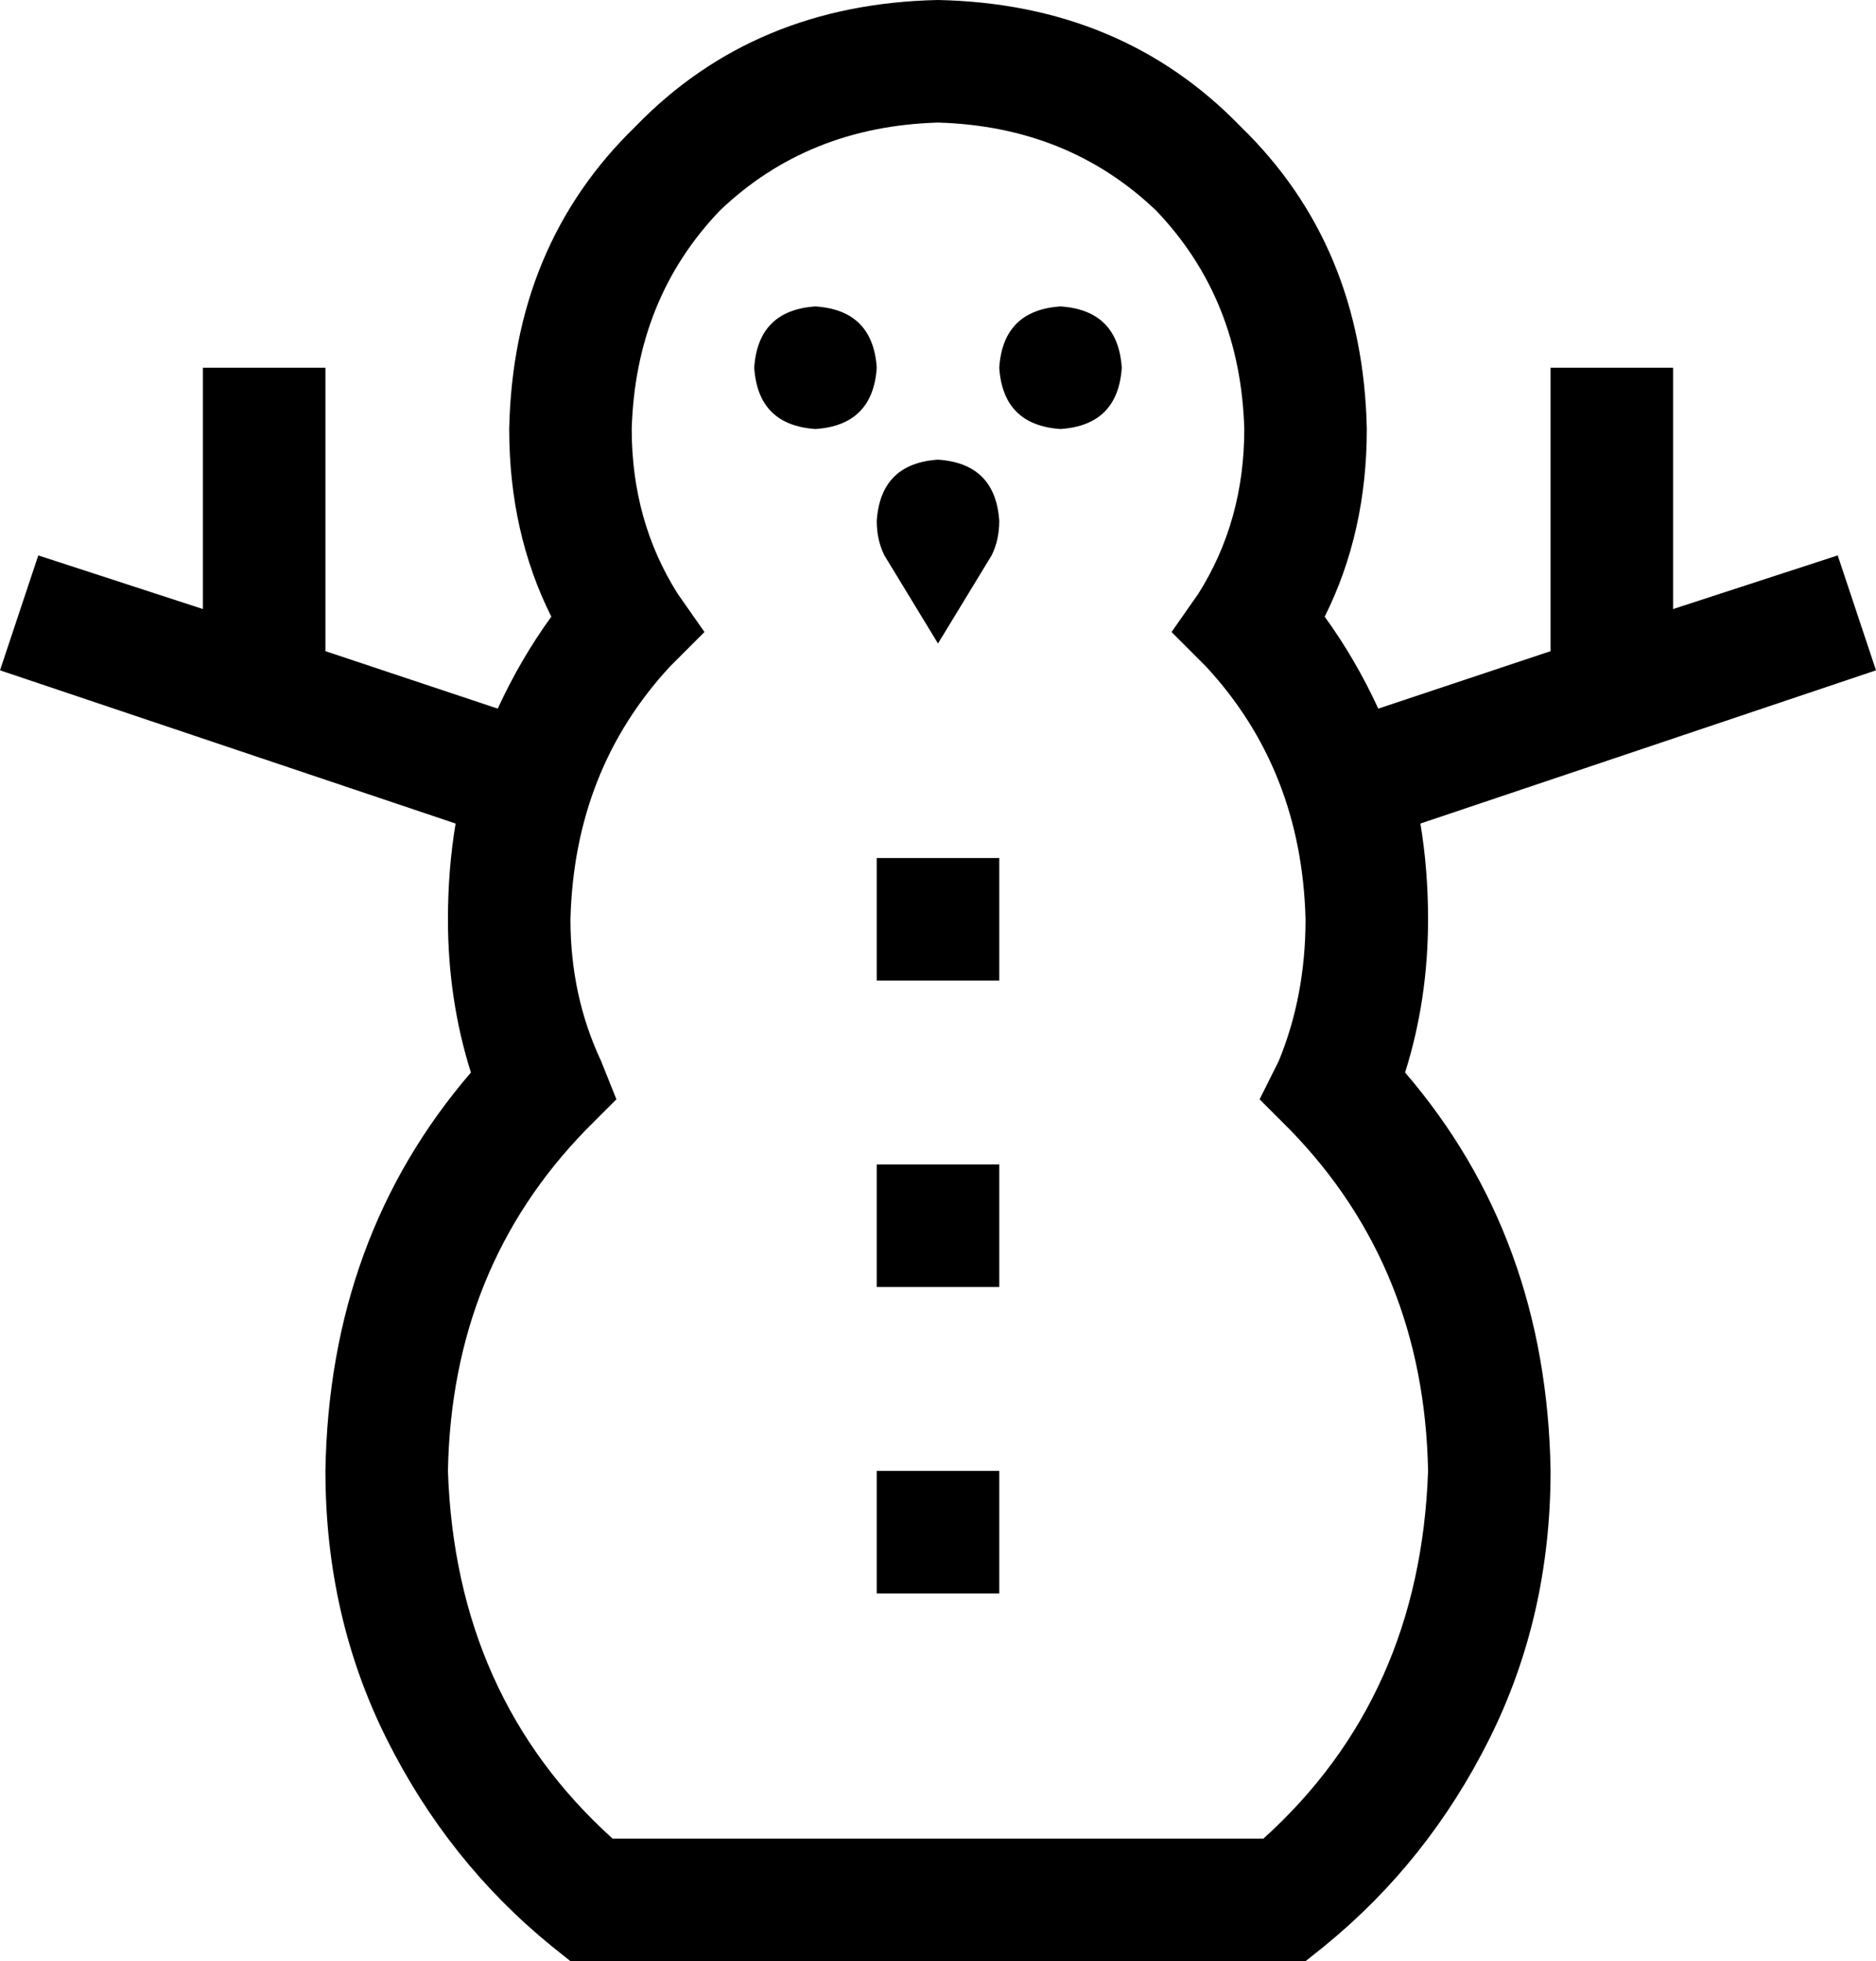 <svg xmlns="http://www.w3.org/2000/svg" viewBox="0 0 490 512">
    <path d="M 245 0 Q 197 1 166 33 L 166 33 Q 134 64 133 112 Q 133 139 144 161 Q 136 172 130 185 L 85 170 L 85 112 L 85 96 L 53 96 L 53 112 L 53 159 L 10 145 L 0 175 L 119 215 Q 117 227 117 240 Q 117 261 123 280 Q 86 323 85 384 Q 85 422 101 454 Q 117 486 144 508 L 149 512 L 154 512 L 336 512 L 341 512 L 346 508 Q 373 486 389 454 Q 405 422 405 384 Q 404 323 367 280 Q 373 261 373 240 Q 373 227 371 215 L 490 175 L 480 145 L 437 159 L 437 112 L 437 96 L 405 96 L 405 112 L 405 170 L 360 185 Q 354 172 346 161 Q 357 139 357 112 Q 356 64 324 33 Q 293 1 245 0 L 245 0 Z M 165 112 Q 166 78 188 55 L 188 55 Q 211 33 245 32 Q 279 33 302 55 Q 324 78 325 112 Q 325 136 313 155 L 306 165 L 315 174 Q 340 201 341 240 Q 341 260 334 277 L 329 287 L 337 295 Q 372 331 373 384 Q 371 443 330 480 L 160 480 Q 119 443 117 384 Q 118 331 153 295 L 161 287 L 157 277 Q 149 260 149 240 Q 150 201 175 174 L 184 165 L 177 155 Q 165 136 165 112 L 165 112 Z M 213 112 Q 228 111 229 96 Q 228 81 213 80 Q 198 81 197 96 Q 198 111 213 112 L 213 112 Z M 229 136 Q 229 141 231 145 L 245 168 L 259 145 Q 261 141 261 136 L 261 136 Q 260 121 245 120 Q 230 121 229 136 L 229 136 L 229 136 Z M 261 336 L 261 304 L 229 304 L 229 336 L 261 336 L 261 336 Z M 261 384 L 229 384 L 229 416 L 261 416 L 261 384 L 261 384 Z M 261 224 L 229 224 L 229 256 L 261 256 L 261 224 L 261 224 Z M 293 96 Q 292 81 277 80 Q 262 81 261 96 Q 262 111 277 112 Q 292 111 293 96 L 293 96 Z"/>
</svg>
